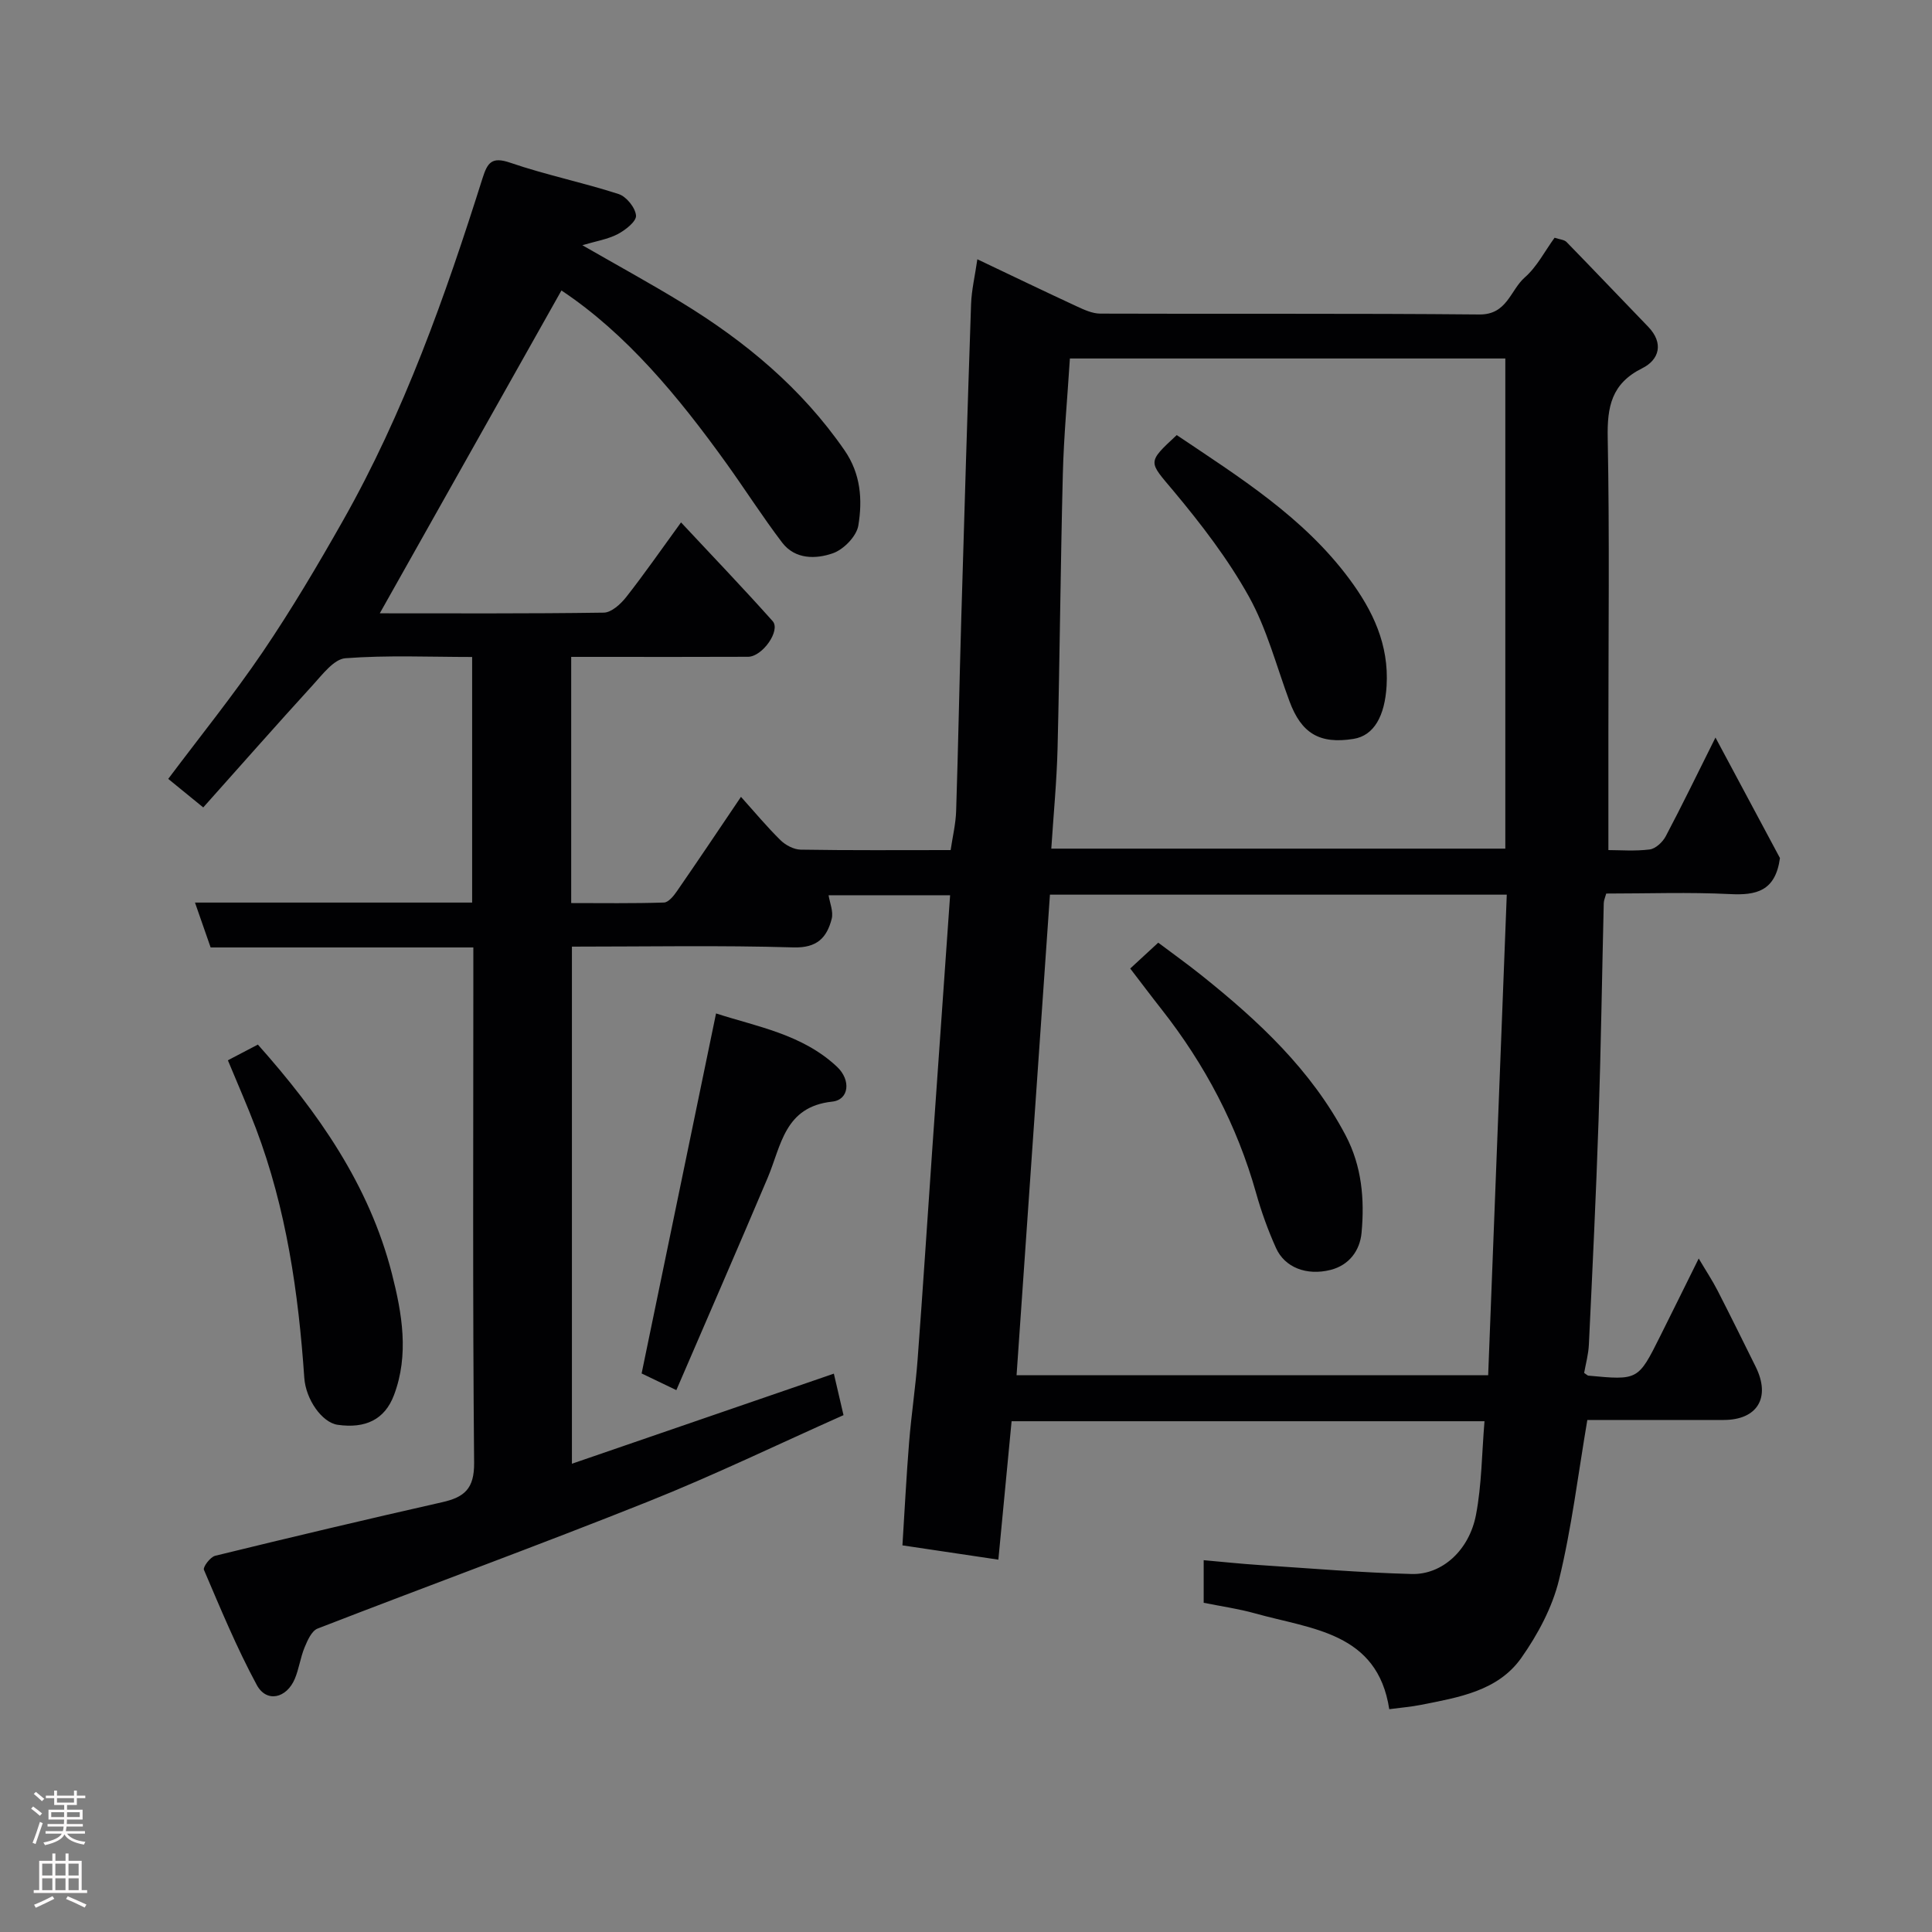 <svg enable-background="new 0 0 400 400" viewBox="0 0 400 400" xmlns="http://www.w3.org/2000/svg"><rect x="0" y="0" width="400" height="400" fill="#808080" stroke="none"/><g fill="#010103"><path d="m120.57 50.77c7.18 4.13 13.97 7.84 20.57 11.87 13.17 8.04 24.83 17.73 33.71 30.59 3.39 4.91 3.73 10.27 2.86 15.57-.36 2.22-3.05 4.98-5.28 5.75-3.51 1.23-7.81 1.3-10.49-2.21-4.05-5.32-7.65-10.98-11.55-16.41-9.93-13.82-20.7-26.85-34.15-35.79-12.45 22.12-25.04 44.5-37.61 66.84 14.87 0 30.63.09 46.38-.14 1.58-.02 3.49-1.77 4.62-3.2 3.73-4.74 7.17-9.71 11.37-15.48 6.51 6.97 12.87 13.6 18.97 20.44 1.71 1.92-2.11 7.36-5.09 7.38-10.33.05-20.66.02-31 .02-1.8 0-3.59 0-5.62 0v50.97c6.37 0 12.79.1 19.21-.11.93-.03 2.02-1.38 2.69-2.36 4.36-6.3 8.62-12.67 13.25-19.52 2.78 3.09 5.33 6.16 8.16 8.95 1.05 1.04 2.76 1.95 4.19 1.98 10.15.17 20.31.09 31.06.09.41-2.79 1.06-5.45 1.14-8.13.43-13.26.67-26.53 1.06-39.8.63-21.7 1.29-43.4 2.03-65.1.1-2.91.8-5.8 1.3-9.29 7.02 3.34 13.75 6.58 20.52 9.72 1.56.72 3.29 1.53 4.94 1.53 26.16.1 52.33-.07 78.49.18 5.75.05 6.39-5.05 9.4-7.68 2.51-2.2 4.13-5.42 6.16-8.21 1.07.36 2.01.4 2.48.89 5.66 5.8 11.24 11.69 16.88 17.52 3.33 3.44 2.28 6.87-1.21 8.61-6.38 3.17-7.28 7.98-7.15 14.44.39 20.32.14 40.66.14 60.99v24.33c2.34 0 5.49.26 8.56-.13 1.23-.16 2.69-1.54 3.32-2.74 3.34-6.32 6.46-12.76 10.29-20.43 4.95 9.25 9.36 17.5 13.35 24.95-.94 6.92-4.97 7.73-10.35 7.46-8.46-.42-16.96-.11-25.62-.11-.21.79-.5 1.4-.51 2-.36 14.93-.58 29.87-1.07 44.8-.52 15.54-1.27 31.07-2.01 46.6-.1 2.03-.66 4.04-.98 5.85.58.39.72.55.86.56 10.31.97 10.32.97 14.87-8.14 2.56-5.12 5.09-10.26 7.99-16.11 1.47 2.49 2.8 4.49 3.89 6.61 2.69 5.24 5.29 10.53 7.91 15.81 3.15 6.37.36 11-6.63 11.01-9.47.01-18.93 0-28.23 0-1.93 11.36-3.25 22.4-5.87 33.13-1.39 5.69-4.39 11.29-7.8 16.13-4.87 6.89-13.03 8.18-20.75 9.72-2.07.41-4.18.58-6.59.9-2.43-15.94-16.08-16.55-27.76-19.83-3.43-.96-6.99-1.46-10.66-2.2 0-2.82 0-5.45 0-8.82 3.85.34 7.66.75 11.48 1 10.53.69 21.05 1.58 31.59 1.86 6.3.17 11.91-4.92 13.31-12.26 1.19-6.23 1.2-12.69 1.76-19.37-33.04 0-65.31 0-97.91 0-.9 9.47-1.82 19.03-2.74 28.66-6.64-.99-12.92-1.92-19.86-2.96.46-7.25.81-14.29 1.38-21.33.46-5.72 1.33-11.41 1.76-17.13 1.1-14.63 2.04-29.27 3.06-43.9 1.2-17.27 2.43-34.54 3.67-52.24-9 0-17.08 0-25.16 0 .23 1.53 1.04 3.38.64 4.91-1.01 3.86-3 6.03-7.9 5.89-15.15-.45-30.32-.16-45.88-.16v107.06c18.02-6.2 35.99-12.38 54.23-18.65.57 2.45 1.21 5.22 2 8.59-13.44 5.98-26.8 12.45-40.54 17.93-22.66 9.05-45.6 17.43-68.35 26.26-1.23.48-2.09 2.45-2.69 3.9-.86 2.08-1.15 4.4-2.01 6.47-1.72 4.11-5.88 5.03-7.89 1.3-4.15-7.68-7.5-15.8-10.94-23.84-.24-.57 1.32-2.65 2.32-2.9 15.65-3.83 31.33-7.55 47.04-11.1 4.59-1.04 6.63-2.81 6.58-8.15-.31-33.65-.16-67.31-.16-100.97 0-1.79 0-3.58 0-5.73-18.39 0-36.32 0-54.39 0-1.1-3.15-2.1-6.01-3.24-9.29h57.38c0-16.95 0-33.55 0-50.85-8.74 0-17.53-.4-26.24.26-2.36.18-4.72 3.33-6.68 5.48-7.69 8.42-15.22 16.98-22.75 25.41-2.7-2.2-4.86-3.96-7.25-5.91 6.58-8.77 13.45-17.28 19.58-26.3 5.94-8.76 11.35-17.9 16.57-27.12 12.67-22.38 21.2-46.49 28.91-70.9 1.04-3.29 1.92-4.57 5.78-3.24 7.35 2.52 15.03 4.08 22.42 6.48 1.6.52 3.46 2.83 3.59 4.45.1 1.21-2.2 3.01-3.8 3.85-2.07 1.07-4.49 1.45-7.31 2.29zm96.81 134.46c-2.33 33.52-4.62 66.45-6.91 99.49h97.64c1.29-33.33 2.57-66.4 3.85-99.49-31.97 0-63.21 0-94.58 0zm4.13-111.01c-.53 8.35-1.26 16.1-1.46 23.86-.48 18.92-.63 37.86-1.09 56.78-.17 6.88-.84 13.74-1.3 20.84h94c0-34.01 0-67.72 0-101.48-30.28 0-60.21 0-90.15 0z"/><path d="m47.18 219.52c2.09-1.1 4.1-2.15 6.21-3.25 12.43 13.97 23.06 29.05 27.75 47.43 2.1 8.21 3.59 16.77.43 25.14-1.91 5.07-5.91 6.97-11.66 6.15-3.23-.46-6.6-5.23-6.91-9.73-1.21-17.62-3.72-35-10.01-51.62-1.78-4.7-3.82-9.3-5.81-14.12z"/><path d="m140.03 287.81c-3.28-1.57-5.58-2.68-7.19-3.45 5.17-25.04 10.23-49.51 15.41-74.54 8.4 2.73 17.84 4.28 25.04 11.04 2.95 2.77 2.5 6.85-.99 7.22-9.9 1.06-10.54 9.1-13.36 15.77-6.15 14.53-12.46 28.99-18.91 43.96z"/><path d="m239.8 195.17c2.87 2.16 6.01 4.4 9.02 6.81 11.74 9.39 22.64 19.53 29.78 33.09 3.36 6.39 3.93 13.2 3.3 20.13-.34 3.75-2.6 6.75-6.42 7.72-4.99 1.26-9.5-.53-11.29-4.52-1.66-3.69-3.05-7.54-4.14-11.43-3.94-13.99-10.57-26.55-19.52-37.95-2.19-2.78-4.31-5.61-6.53-8.5 1.99-1.84 3.7-3.41 5.8-5.35z"/><path d="m243.63 90.08c13.02 8.75 26.26 17.01 35.74 29.79 4.87 6.56 8.22 13.59 7.71 22.13-.37 6.22-2.59 10.3-6.85 10.98-7.01 1.12-10.78-1.12-13.25-7.77-2.71-7.29-4.68-15-8.42-21.72-4.33-7.77-9.87-14.98-15.6-21.84-5.14-6.14-5.57-5.78.67-11.57z"/></g><path d="m6.44 374.46.42-.45c.65.47 1.27.95 1.85 1.44l-.45.49c-.65-.56-1.25-1.06-1.82-1.48m.93 7.33-.63-.26c.55-1.36 1.05-2.8 1.52-4.33.19.1.38.19.59.27-.46 1.29-.95 2.73-1.48 4.32m-.38-10.38.44-.42c.43.34 1.01.82 1.74 1.44l-.49.49c-.53-.51-1.09-1.01-1.69-1.51m2.5.35h1.72v-1.04h.59v1.04h3.52v-1.04h.59v1.04h1.75v.53h-1.75v1.42h-2.03v.97h3.22v2.03h-3.24c0 .35-.01.66-.03.93h3.32v.53h-3.37c-.03.27-.08.58-.15.94h3.96v.53h-3.71c.67.92 1.93 1.48 3.79 1.68-.13.24-.23.44-.29.59-2.13-.38-3.48-1.08-4.04-2.12-.43.97-1.77 1.72-4.03 2.23-.09-.19-.2-.37-.33-.55 2.1-.42 3.37-1.03 3.81-1.83h-3.36v-.53h3.58c.08-.29.13-.61.16-.94h-3.33v-.53h3.39c.02-.27.04-.58.04-.93h-3.23v-2.03h3.25v-.97h-2.07v-1.42h-1.73zm1.12 3.44v1h2.65c.01-.3.02-.44.01-.4v-.25-.35zm1.19-2h3.52v-.91h-3.52zm4.71 2h-2.63v.59c0 .16-.01.28-.01.4h2.64z" fill="#fcfafa"/><path d="m13.56 383.74h.63v1.52h2.72v6.07h1.13v.6h-11.06v-.6h1.13v-6.07h2.73v-1.52h.63v1.52h2.1v-1.52zm-2.69 8.83.38.56c-1.24.63-2.53 1.25-3.85 1.85-.1-.21-.21-.42-.34-.63 1.36-.55 2.63-1.15 3.81-1.78m-2.13-4.27h2.1v-2.45h-2.1zm0 3.04h2.1v-2.46h-2.1zm2.72-3.04h2.1v-2.45h-2.1zm0 3.04h2.1v-2.46h-2.1zm6.07 3.6c-1.41-.71-2.7-1.3-3.86-1.78l.35-.56c1.45.62 2.75 1.19 3.88 1.72zm-1.25-9.09h-2.1v2.45h2.1zm-2.09 5.49h2.1v-2.46h-2.1z" fill="#fcfafa"/></svg>